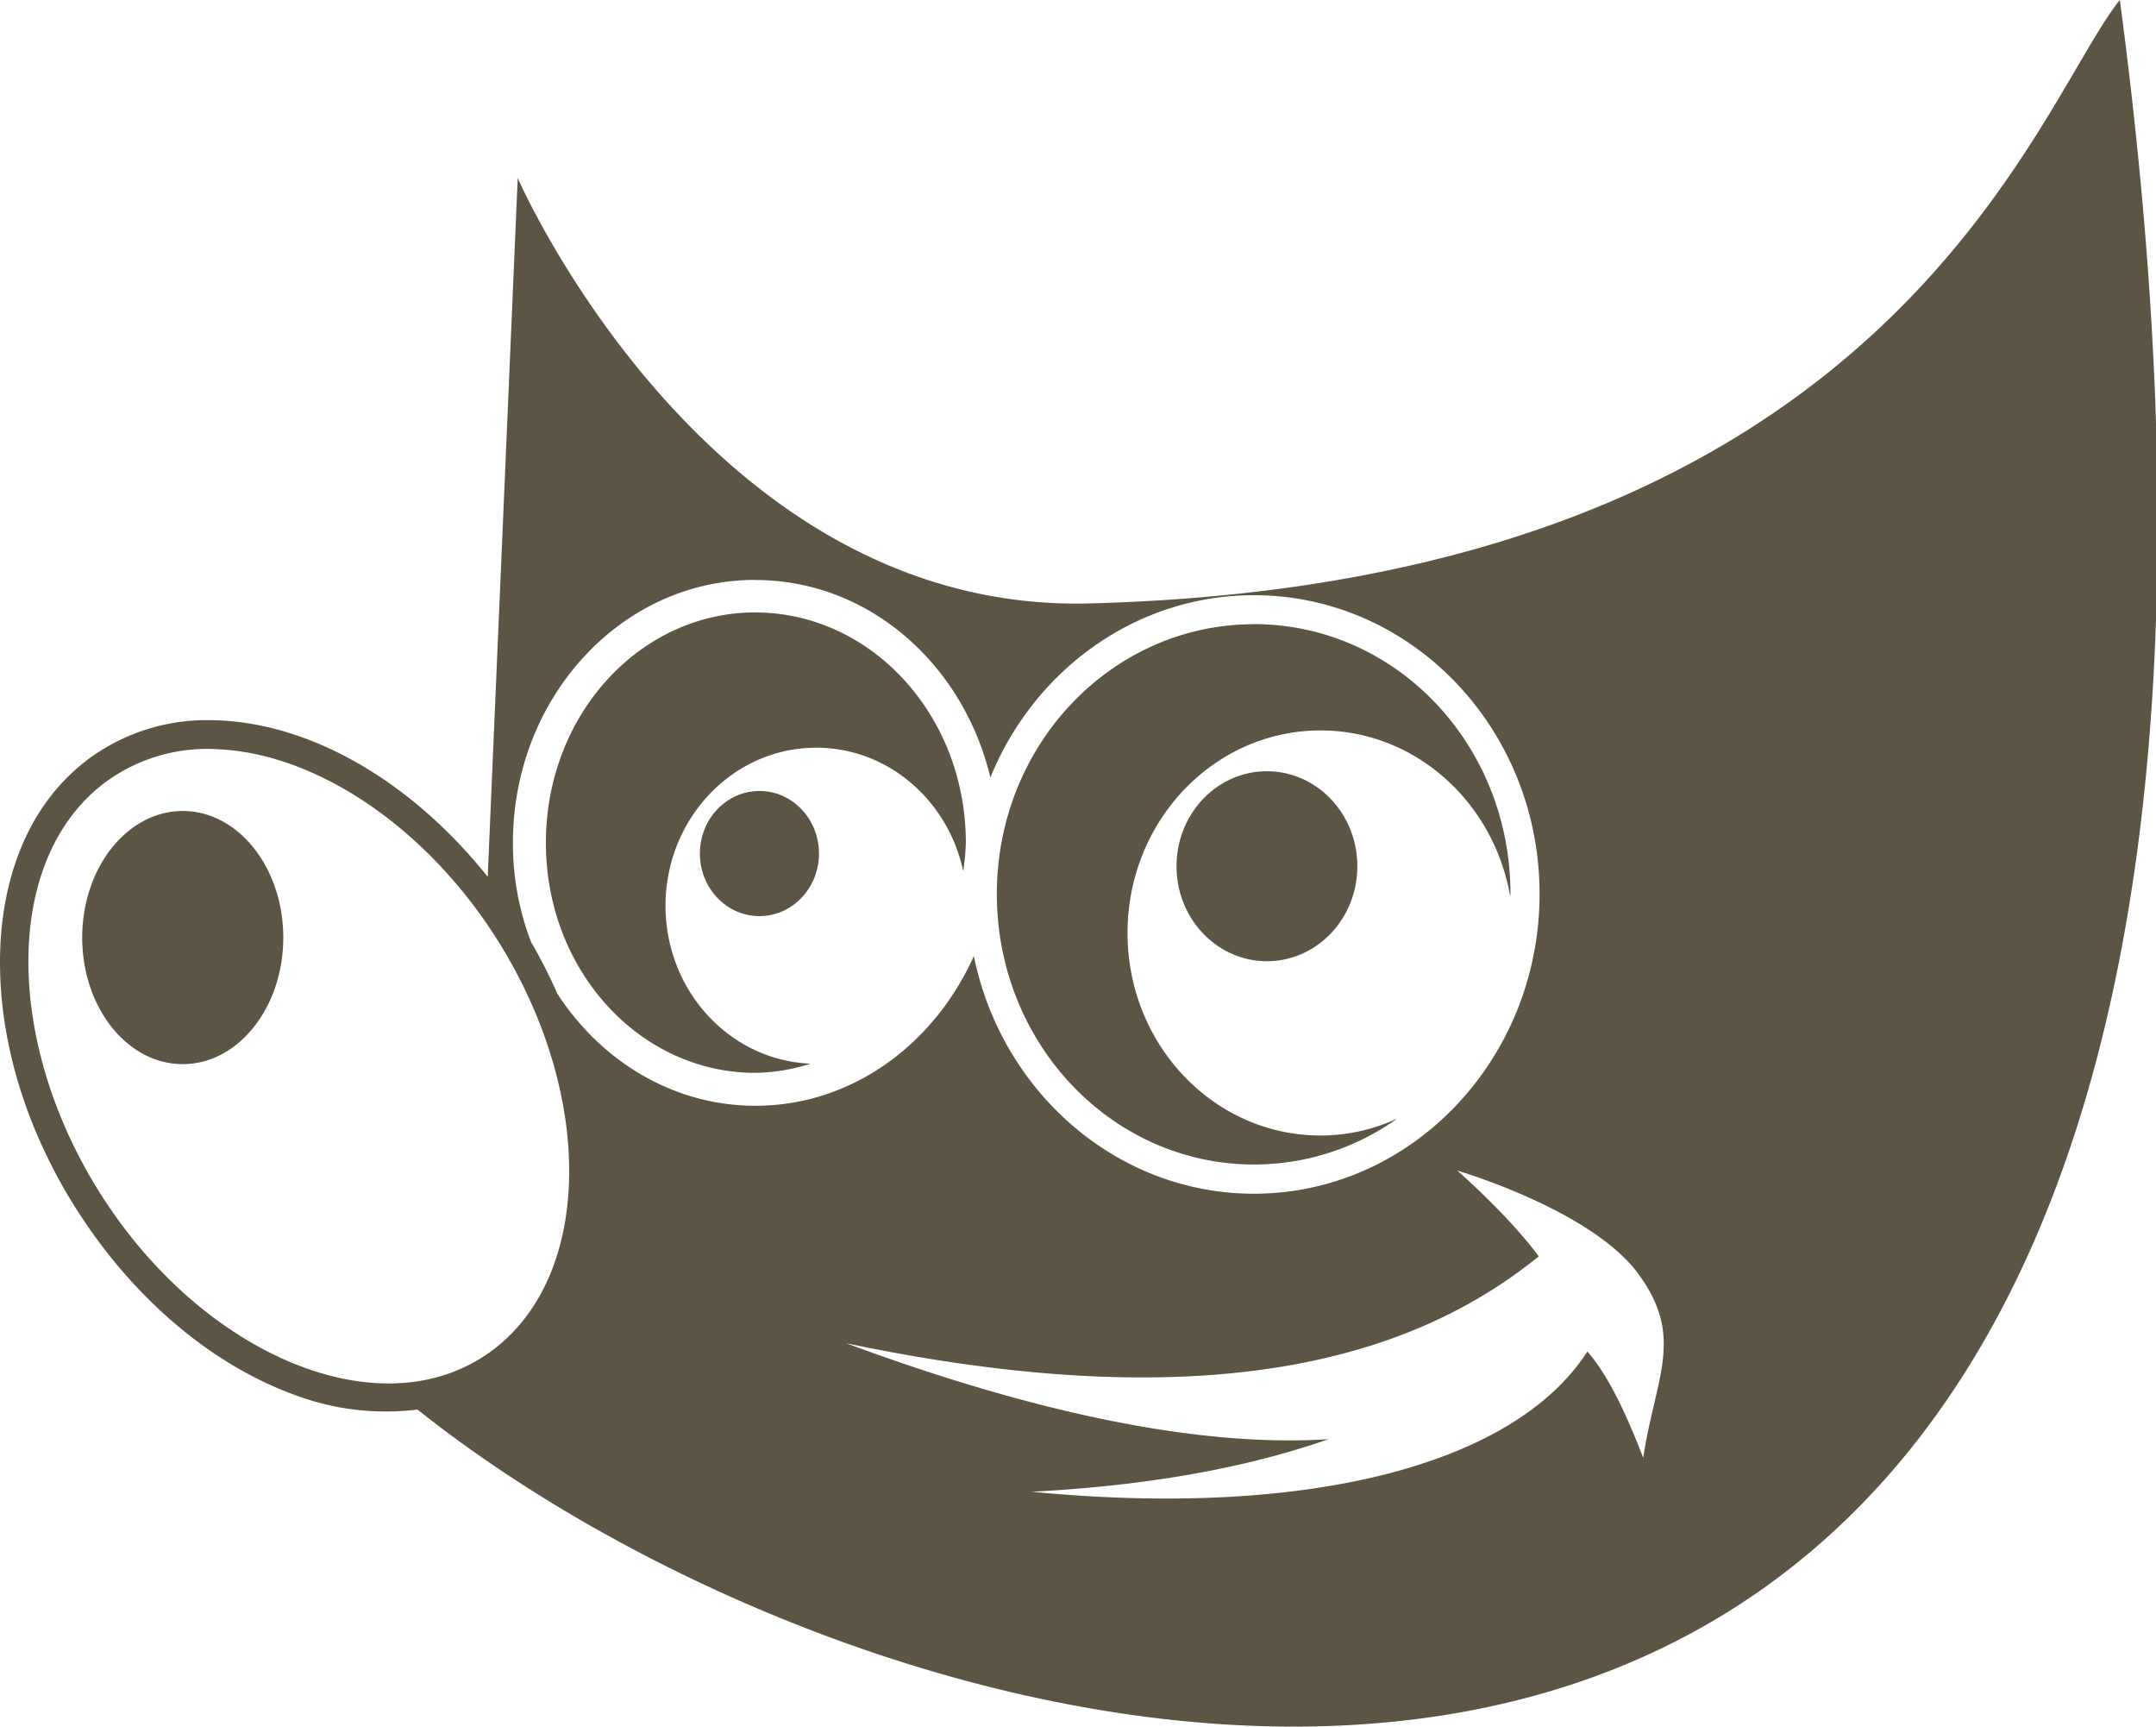 <?xml version="1.0" standalone="no"?><!DOCTYPE svg PUBLIC "-//W3C//DTD SVG 1.1//EN" "http://www.w3.org/Graphics/SVG/1.1/DTD/svg11.dtd"><svg t="1740283438896" class="icon" viewBox="0 0 1279 1024" version="1.1" xmlns="http://www.w3.org/2000/svg" p-id="28798" xmlns:xlink="http://www.w3.org/1999/xlink" width="249.805" height="200"><path d="M1257.511 0c-51.359 64.319-135.995 345.395-611.191 357.876C419.483 363.835 307.123 105.559 307.123 105.559l-17.799 414.435c-44.32-55.559-103.719-90.919-160.758-92.799a123.434 123.434 0 0 0-5.68-0.125 118.254 118.254 0 0 0-71.479 23.874l0.32-0.2C16.373 477.514-0.393 522.473 0.007 572.354c0.32 49.799 17.599 104.799 51.719 154.438s78.718 84.639 123.958 100.799a153.208 153.208 0 0 0 71.997 8.36C569.24 1092.385 1429.108 1288.383 1257.551 0zM448.122 343.995c67.479 0 123.398 50.123 139.399 117.121 25.799-63.479 86.079-108.121 156.318-108.121 93.759 0 169.478 79.48 169.478 177.157 0 97.759-75.718 177.797-169.478 177.797-81.64 0-149.878-60.799-166.119-140.995-23.319 52.159-72.159 88.839-129.598 88.839-48.799 0-91.519-26.519-117.478-66.439a297.93 297.93 0 0 0-16.199-31.68l0.76 1.44a163.403 163.403 0 0 1-10.92-59.319v-0.08c0-85.559 63.879-155.838 143.838-155.798z m0 19.199c-68.479 0-124.278 60.679-124.278 136.599s55.799 136.479 124.278 136.479a113.313 113.313 0 0 0 32.76-5.44c-47.873-1.92-86.039-43.123-86.079-93.639 0.04-51.799 40.04-93.759 89.399-93.759 42.4 0 77.918 30.999 87.079 72.599l0.125 0.64a145.508 145.508 0 0 0 1.56-16.839c0-75.878-56.319-136.519-124.798-136.599z m295.757 7c-84.039 0-152.518 71.159-152.518 159.994 0 88.919 68.479 160.438 152.518 160.438a146.282 146.282 0 0 0 85.122-27.32 108.307 108.307 0 0 1-45.76 10.125c-63.159-0.08-114.358-53.799-114.358-120.121 0-66.279 51.199-120.038 114.358-120.121h0.08c55.879 0 102.439 42.04 112.438 97.639l0.125 0.76 0.16-1.4c0-88.919-68.123-159.994-152.158-160.038z m-615.752 74.122c55.359 1.875 117.638 41.08 160.438 103.239 32.32 47.04 48.759 99.519 49.079 145.438s-15.039 84.759-45.123 107.519c-30.08 22.719-69.879 25.599-111.038 10.92-41.156-14.762-83.396-47.085-115.715-94.083-32.28-46.998-48.599-99.559-48.919-145.478-0.36-45.96 15.039-84.759 45.08-107.519a101.713 101.713 0 0 1 61.039-20.199c1.84 0 3.64 0.04 5.44 0.16h-0.24z m623.477 13.08c-29.64 0-53.639 25.199-53.639 56.319v0.16c0.04 31.04 24.039 56.199 53.639 56.199 29.56-0.04 53.559-25.159 53.599-56.199v-0.16c0-31.08-23.999-56.279-53.599-56.319zM450.522 469.108c-19.479 0-35.28 16.559-35.32 36.999v0.125c0 20.479 15.799 37.08 35.32 37.08 19.479 0 35.32-16.599 35.32-37.08v-0.125c-0.04-20.439-15.839-36.999-35.32-36.999z m-342.075 11.875h-0.04c-32.92 0-59.599 33.6-59.639 75.038 0 41.48 26.679 75.078 59.639 75.078h0.125c32.874-0.08 59.519-33.68 59.519-75.078-0.04-41.44-26.679-74.997-59.559-75.038z m756.069 213.242s79.32 23.199 107.239 61.079c27.874 37.76 10.36 61.079 3.04 109.318-10.76-28.16-21.719-50.239-33.124-63.079-43.2 67.159-165.558 99.079-329.595 83.159 73.599-3.84 130.718-15.359 176.037-31.16-74.679 4.8-171.397-14.399-286.115-56.919 227.317 47.72 343.075 3.36 410.835-51.519-17.874-24.279-48.319-50.873-48.319-50.873z" fill="#5C5543" p-id="28799"></path></svg>